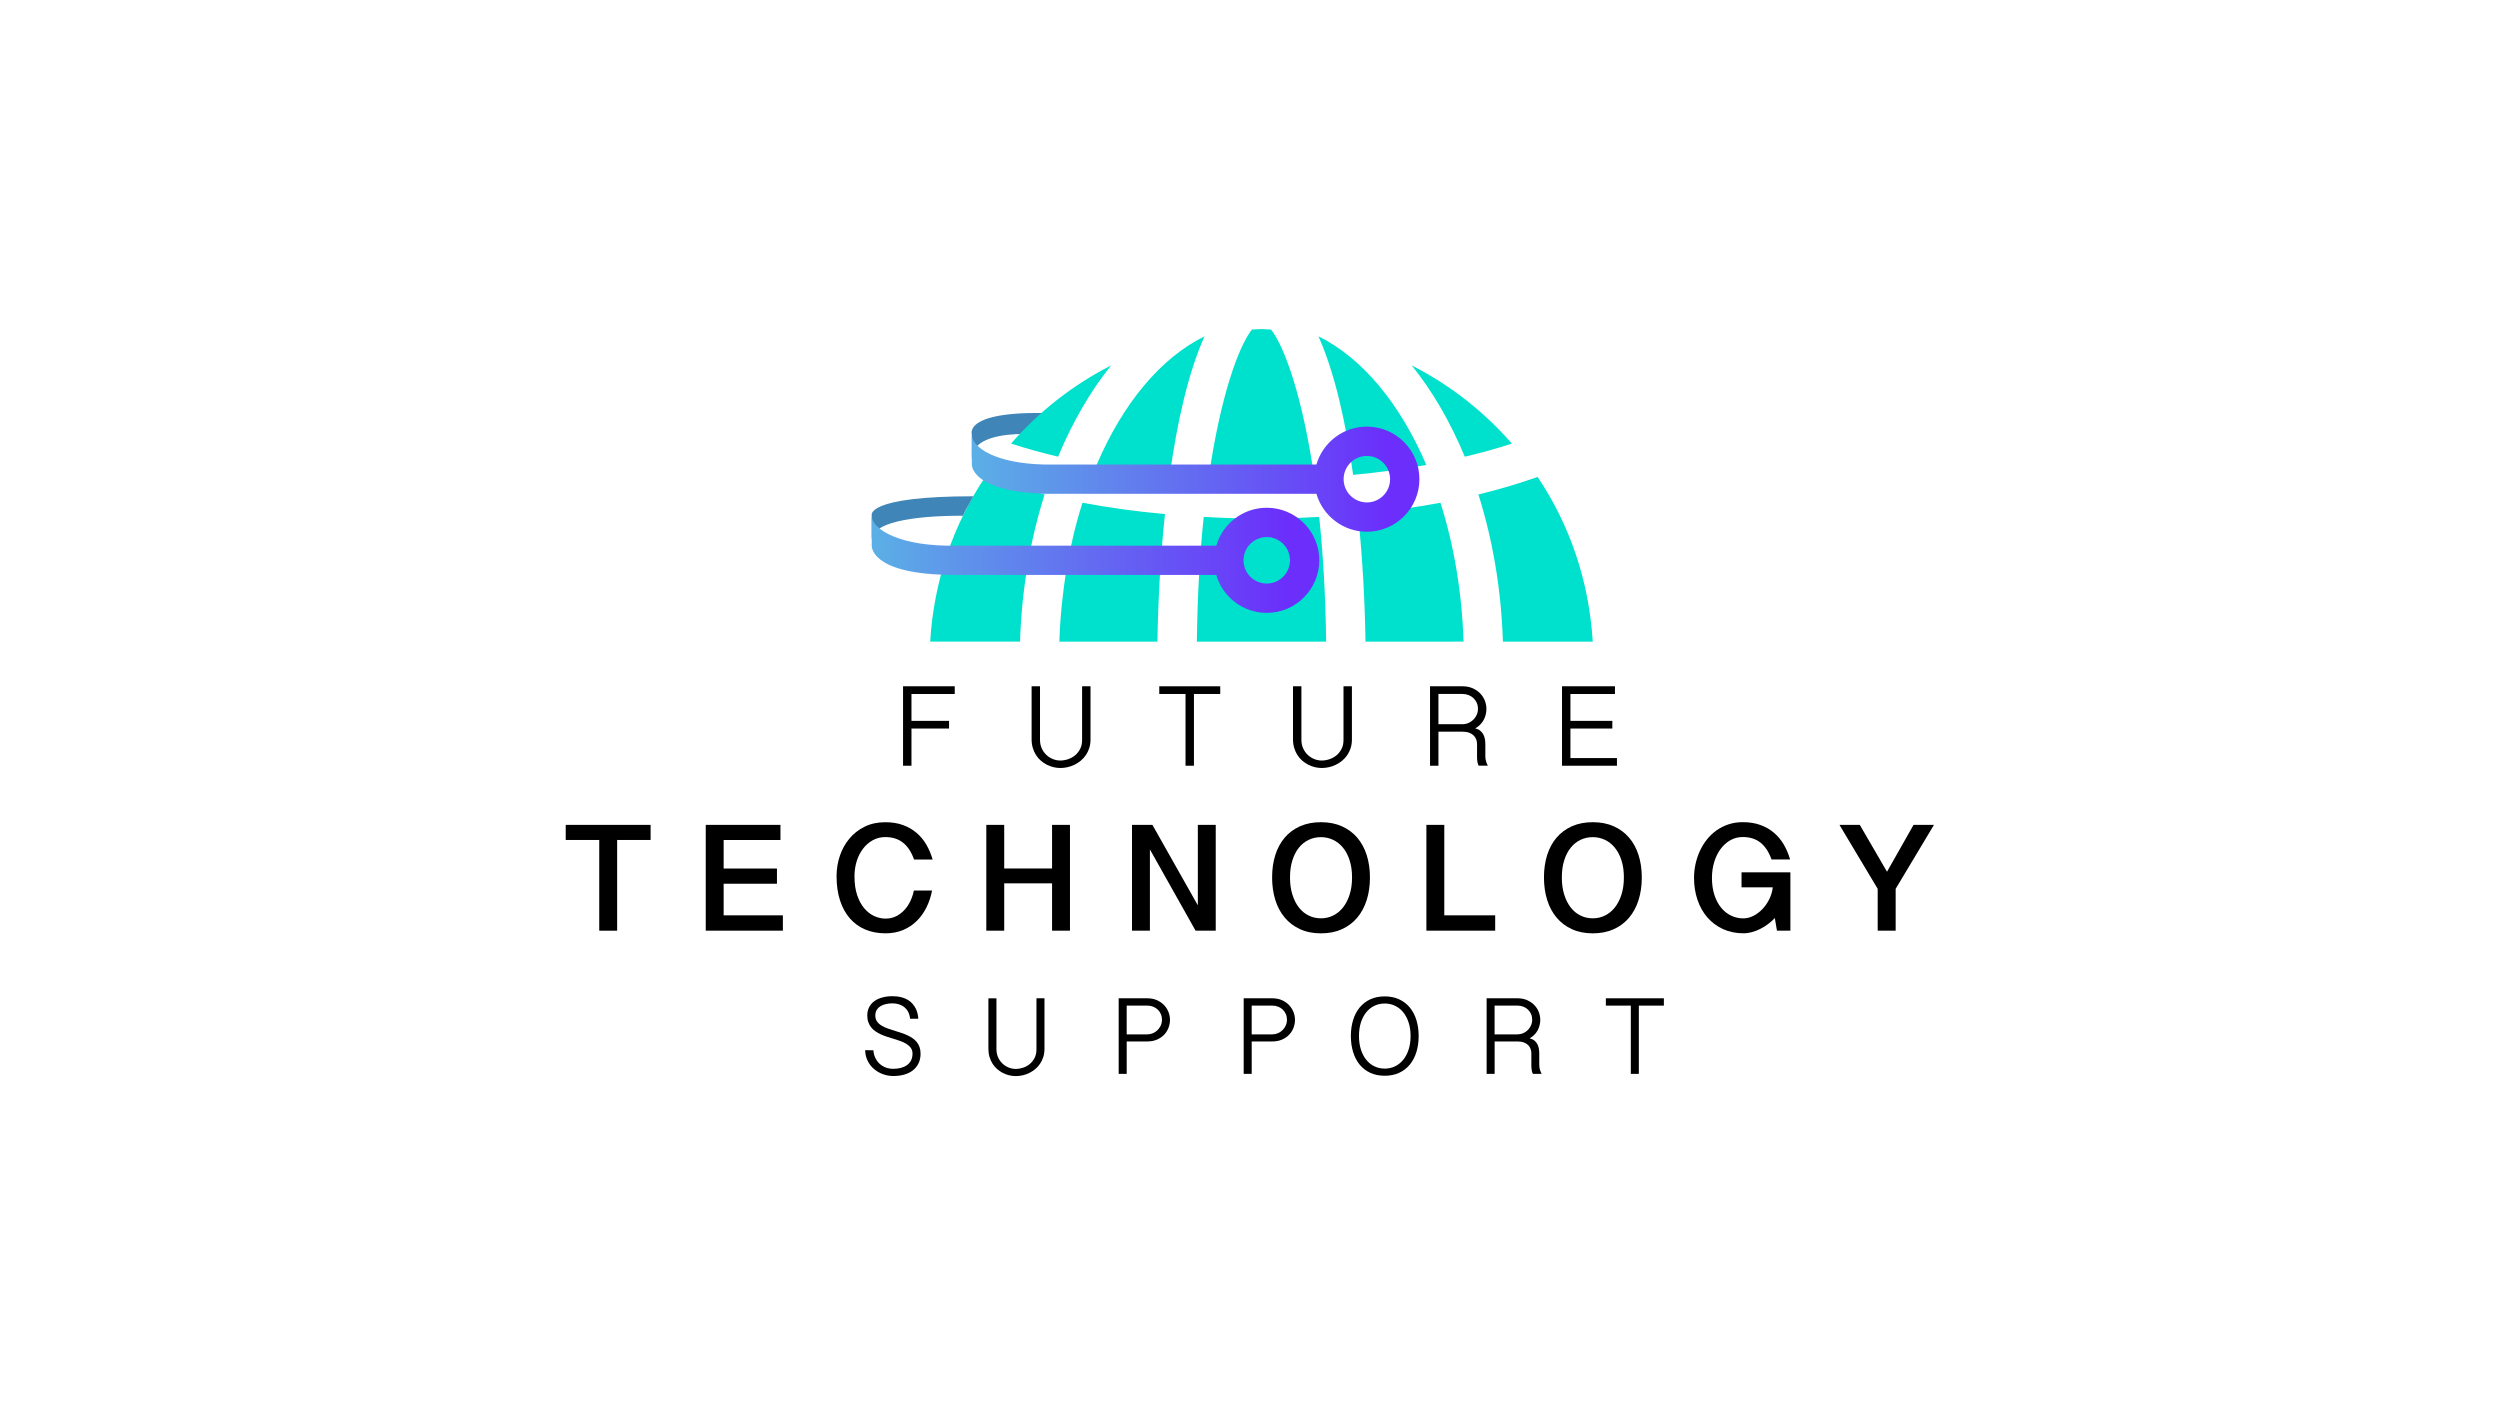 <?xml version="1.0" encoding="utf-8"?>
<!-- Generator: Adobe Illustrator 24.0.0, SVG Export Plug-In . SVG Version: 6.00 Build 0)  -->
<svg version="1.1" id="Layer_1" xmlns="http://www.w3.org/2000/svg" xmlns:xlink="http://www.w3.org/1999/xlink" x="0px" y="0px"
	 viewBox="0 0 1366 768" style="enable-background:new 0 0 1366 768;" xml:space="preserve">
<style type="text/css">
	.st0{fill:#00E1CD;}
	.st1{fill:#4085B8;}
	.st2{fill:url(#SVGID_1_);}
	.st3{fill:url(#SVGID_2_);}
</style>
<g>
	<path class="st0" d="M840.15,260.59c17.47,26,28.15,56.84,30.12,90h-49.08c-0.93-28.77-5.63-55.92-13.4-80.4
		C819.33,267.35,830.19,264.15,840.15,260.59z"/>
	<path class="st0" d="M826.1,242.37c-7.96,2.64-16.69,5-25.74,7.17c-7.88-18.98-17.65-35.82-28.99-49.85
		C792.28,210.29,810.82,224.87,826.1,242.37z"/>
	<path class="st0" d="M746.1,350.59c-0.29-20.65-1.51-45.05-4.1-69.68c15.84-1.45,30.84-3.56,45.06-6.21
		c7.3,22.87,11.72,48.59,12.64,75.89H746.1z"/>
	<path class="st0" d="M779.34,254.03c-12.51,2.28-25.87,4.12-39.99,5.45c-4.02-28.9-10.15-56.15-18.96-75.71
		C744.45,195.6,765.09,220.69,779.34,254.03z"/>
	<path class="st0" d="M653.96,350.59c0.3-25.42,1.66-48.24,3.76-68.16c10.3,0.57,20.76,0.93,31.55,0.93
		c10.77,0,21.24-0.36,31.54-0.93c2.1,19.92,3.47,42.75,3.79,68.16H653.96z"/>
	<path class="st0" d="M684.03,180.07c1.73-0.03,3.47-0.26,5.24-0.26c1.74,0,3.46,0.22,5.23,0.26c7.37,9.4,17.21,36.58,23.66,80.93
		c-9.43,0.51-18.99,0.83-28.89,0.83c-9.92,0-19.48-0.31-28.86-0.82C666.82,216.65,676.67,189.47,684.03,180.07z"/>
	<path class="st0" d="M658.16,183.77c-8.81,19.53-14.97,46.81-18.98,75.71c-14.08-1.33-27.44-3.15-40-5.45
		C613.41,220.69,634.09,195.57,658.16,183.77z"/>
	<path class="st0" d="M632.43,350.59h-53.61c0.95-27.3,5.37-53.02,12.64-75.89c14.23,2.66,29.23,4.76,45.07,6.21
		C633.95,305.54,632.72,329.94,632.43,350.59z"/>
	<path class="st0" d="M538.35,260.59c10.01,3.56,20.83,6.77,32.41,9.61c-7.75,24.46-12.48,51.62-13.41,80.38h-49.09
		C510.23,317.44,520.88,286.59,538.35,260.59z"/>
	<g>
		<path d="M355.49,450.71v8.25h-18.28v49.57h-9.78v-49.57h-18.32v-8.25H355.49z"/>
		<path d="M426.44,450.71v8.25H395.4v15.62h29.13v8.29H395.4v17.28h32.37v8.37h-42.15v-57.81H426.44z"/>
		<path d="M466.89,478.8c0,3.98,0.49,7.42,1.47,10.32c0.98,2.9,2.27,5.3,3.88,7.19c1.6,1.89,3.42,3.3,5.45,4.23
			c2.03,0.92,4.08,1.39,6.15,1.39c2.13,0,4.06-0.43,5.8-1.3c1.74-0.87,3.27-2.02,4.58-3.46c1.31-1.44,2.4-3.07,3.25-4.91
			c0.86-1.84,1.48-3.72,1.86-5.66h9.95c-0.64,3.29-1.65,6.35-3.05,9.18c-1.4,2.83-3.16,5.3-5.3,7.42c-2.14,2.11-4.64,3.77-7.5,4.97
			c-2.86,1.2-6.06,1.8-9.59,1.8c-4.09,0-7.78-0.7-11.07-2.09c-3.29-1.39-6.09-3.43-8.41-6.09c-2.32-2.67-4.11-5.94-5.37-9.8
			s-1.89-8.27-1.89-13.22c0-3.84,0.59-7.54,1.78-11.09c1.19-3.55,2.92-6.69,5.2-9.43c2.28-2.74,5.07-4.92,8.37-6.55
			c3.3-1.63,7.07-2.44,11.29-2.44c3.59,0,6.8,0.51,9.61,1.53c2.82,1.02,5.29,2.44,7.42,4.25c2.13,1.81,3.92,3.96,5.37,6.44
			c1.45,2.49,2.6,5.21,3.46,8.17h-10.15c-1.46-4.12-3.48-7.19-6.05-9.22c-2.57-2.03-5.79-3.05-9.66-3.05c-2.49,0-4.76,0.57-6.82,1.7
			c-2.06,1.13-3.83,2.67-5.33,4.62c-1.49,1.95-2.65,4.22-3.48,6.82C467.31,473.11,466.89,475.88,466.89,478.8z"/>
		<path d="M548.7,450.71v23.83h26.15v-23.83h9.78v57.81h-9.78v-25.86H548.7v25.86h-9.78v-57.81H548.7z"/>
		<path d="M629.68,450.71l24.82,43.97v-43.97h9.78v57.81h-11.02l-24.95-44.39v44.39h-9.78v-57.81H629.68z"/>
		<path d="M748.54,479.47c0,4.48-0.59,8.59-1.78,12.33c-1.19,3.74-2.92,6.96-5.2,9.66c-2.28,2.69-5.08,4.78-8.39,6.28
			c-3.32,1.49-7.11,2.24-11.4,2.24s-8.08-0.75-11.38-2.26c-3.3-1.5-6.09-3.6-8.37-6.3c-2.28-2.69-4.01-5.91-5.18-9.66
			c-1.17-3.74-1.76-7.85-1.76-12.33c0-4.48,0.59-8.56,1.76-12.27c1.17-3.7,2.9-6.88,5.18-9.53c2.28-2.65,5.07-4.71,8.37-6.18
			c3.3-1.46,7.09-2.2,11.38-2.2s8.08,0.74,11.4,2.22c3.32,1.48,6.11,3.54,8.39,6.19c2.28,2.65,4.01,5.83,5.2,9.53
			S748.54,474.99,748.54,479.47z M738.76,479.43c0-3.51-0.44-6.63-1.33-9.37c-0.88-2.74-2.09-5.04-3.63-6.9
			c-1.53-1.87-3.33-3.29-5.39-4.27c-2.06-0.98-4.27-1.47-6.65-1.47c-2.4,0-4.64,0.49-6.69,1.47c-2.06,0.98-3.84,2.4-5.34,4.27
			c-1.51,1.86-2.7,4.16-3.56,6.9c-0.87,2.74-1.31,5.86-1.31,9.37c0,3.51,0.43,6.64,1.31,9.41c0.87,2.76,2.06,5.11,3.56,7.03
			c1.5,1.92,3.29,3.39,5.34,4.39c2.06,1.01,4.29,1.51,6.69,1.51c2.38,0,4.59-0.5,6.65-1.51c2.06-1.01,3.86-2.47,5.39-4.39
			c1.53-1.92,2.74-4.26,3.63-7.03C738.32,486.07,738.76,482.94,738.76,479.43z"/>
		<path d="M789.16,450.71v49.44h27.81v8.37h-37.59v-57.81H789.16z"/>
		<path d="M897.08,479.47c0,4.48-0.6,8.59-1.78,12.33c-1.19,3.74-2.92,6.96-5.2,9.66c-2.28,2.69-5.08,4.78-8.39,6.28
			c-3.32,1.49-7.12,2.24-11.4,2.24s-8.08-0.75-11.38-2.26c-3.3-1.5-6.09-3.6-8.37-6.3c-2.28-2.69-4.01-5.91-5.18-9.66
			c-1.17-3.74-1.76-7.85-1.76-12.33c0-4.48,0.59-8.56,1.76-12.27c1.18-3.7,2.9-6.88,5.18-9.53c2.28-2.65,5.07-4.71,8.37-6.18
			c3.3-1.46,7.09-2.2,11.38-2.2s8.08,0.74,11.4,2.22c3.32,1.48,6.11,3.54,8.39,6.19c2.28,2.65,4.01,5.83,5.2,9.53
			C896.48,470.9,897.08,474.99,897.08,479.47z M887.29,479.43c0-3.51-0.44-6.63-1.33-9.37c-0.88-2.74-2.09-5.04-3.63-6.9
			c-1.53-1.87-3.33-3.29-5.39-4.27c-2.06-0.98-4.27-1.47-6.65-1.47c-2.4,0-4.63,0.49-6.69,1.47c-2.06,0.98-3.84,2.4-5.34,4.27
			c-1.51,1.86-2.7,4.16-3.56,6.9c-0.87,2.74-1.31,5.86-1.31,9.37c0,3.51,0.43,6.64,1.31,9.41c0.87,2.76,2.06,5.11,3.56,7.03
			c1.5,1.92,3.29,3.39,5.34,4.39c2.06,1.01,4.29,1.51,6.69,1.51c2.38,0,4.59-0.5,6.65-1.51c2.06-1.01,3.86-2.47,5.39-4.39
			c1.53-1.92,2.74-4.26,3.63-7.03C886.85,486.07,887.29,482.94,887.29,479.43z"/>
		<path d="M935.41,479.63c0,3.56,0.46,6.72,1.37,9.47c0.91,2.75,2.15,5.06,3.71,6.94c1.56,1.88,3.38,3.31,5.45,4.29
			c2.07,0.98,4.27,1.47,6.59,1.47c1.91,0,3.77-0.47,5.59-1.41c1.82-0.94,3.48-2.19,4.95-3.75c1.48-1.56,2.72-3.37,3.71-5.41
			c0.99-2.04,1.62-4.17,1.87-6.38h-17.07v-8.21h26.69v31.87h-7.34l-1.16-6.88c-1.11,1.16-2.33,2.25-3.67,3.25
			c-1.34,1.01-2.74,1.89-4.21,2.63c-1.46,0.75-2.98,1.34-4.56,1.78c-1.57,0.44-3.14,0.66-4.68,0.66c-4.14,0-7.88-0.77-11.21-2.3
			c-3.33-1.53-6.17-3.65-8.52-6.36c-2.35-2.71-4.15-5.91-5.41-9.61c-1.26-3.7-1.89-7.72-1.89-12.06c0-2.51,0.27-5.01,0.81-7.5
			c0.54-2.49,1.33-4.86,2.36-7.11c1.03-2.25,2.31-4.34,3.83-6.26c1.52-1.92,3.27-3.59,5.24-5c1.98-1.41,4.16-2.51,6.57-3.32
			c2.4-0.8,5.01-1.2,7.83-1.2c3.59,0,6.8,0.51,9.61,1.53c2.82,1.02,5.29,2.44,7.42,4.25c2.12,1.81,3.92,3.96,5.37,6.44
			c1.45,2.49,2.6,5.21,3.46,8.17h-10.15c-1.47-4.12-3.48-7.19-6.05-9.22c-2.57-2.03-5.79-3.05-9.66-3.05
			c-2.49,0-4.76,0.59-6.82,1.76c-2.06,1.18-3.83,2.78-5.32,4.81c-1.49,2.03-2.65,4.39-3.48,7.09
			C935.83,473.73,935.41,476.59,935.41,479.63z"/>
		<path d="M1031.06,476.32l14.51-25.61h11.15l-20.93,34.94v22.88h-9.82v-22.88l-20.89-34.94h11.11L1031.06,476.32z"/>
	</g>
	<g>
		<path d="M477.22,573.85c0.1,1.48,0.43,2.84,1.01,4.07c0.57,1.23,1.33,2.3,2.28,3.21c0.95,0.91,2.07,1.61,3.36,2.12
			c1.29,0.5,2.71,0.75,4.25,0.75c1.38,0,2.7-0.15,3.97-0.46c1.26-0.31,2.38-0.79,3.34-1.45c0.97-0.66,1.74-1.52,2.31-2.57
			c0.57-1.06,0.86-2.33,0.86-3.83c0-1.22-0.31-2.26-0.93-3.12c-0.62-0.86-1.44-1.6-2.46-2.22c-1.02-0.62-2.17-1.16-3.46-1.61
			c-1.29-0.45-2.6-0.88-3.92-1.27c-1.1-0.32-2.22-0.66-3.33-1.04c-1.12-0.37-2.19-0.8-3.23-1.27c-1.04-0.47-2-1.02-2.9-1.63
			s-1.68-1.33-2.34-2.16c-0.66-0.83-1.18-1.77-1.57-2.83c-0.38-1.05-0.58-2.27-0.58-3.65c0-1.72,0.34-3.23,1.01-4.54
			c0.67-1.31,1.61-2.41,2.83-3.3c1.21-0.89,2.66-1.56,4.35-2.03c1.69-0.46,3.54-0.7,5.55-0.7c1.8,0,3.38,0.18,4.77,0.53
			s2.58,0.84,3.61,1.45c1.03,0.61,1.89,1.33,2.6,2.15c0.71,0.82,1.29,1.68,1.75,2.59c0.45,0.91,0.79,1.84,1.01,2.81
			c0.22,0.97,0.36,1.89,0.41,2.78h-4.5c-0.12-1.38-0.45-2.59-0.99-3.64c-0.54-1.05-1.24-1.92-2.1-2.63
			c-0.86-0.71-1.85-1.24-2.97-1.6c-1.12-0.36-2.32-0.53-3.58-0.53c-1.16,0-2.3,0.12-3.42,0.36c-1.12,0.24-2.11,0.62-2.99,1.14
			c-0.88,0.52-1.59,1.21-2.13,2.06c-0.54,0.85-0.81,1.88-0.81,3.11c0,1.26,0.31,2.33,0.92,3.21c0.61,0.88,1.43,1.63,2.46,2.26
			c1.03,0.63,2.19,1.17,3.51,1.63c1.31,0.45,2.67,0.9,4.07,1.33c1.12,0.34,2.24,0.69,3.34,1.07c1.11,0.37,2.17,0.8,3.2,1.27
			c1.03,0.47,1.98,1.01,2.86,1.61c0.88,0.6,1.64,1.3,2.29,2.1c0.65,0.8,1.16,1.72,1.52,2.75c0.36,1.04,0.55,2.22,0.55,3.57
			c0,2.01-0.37,3.78-1.11,5.31c-0.74,1.53-1.77,2.81-3.09,3.83c-1.32,1.03-2.89,1.8-4.71,2.32c-1.82,0.52-3.8,0.78-5.95,0.78
			c-1.93,0-3.82-0.33-5.65-0.99c-1.84-0.66-3.47-1.6-4.9-2.81c-1.43-1.21-2.59-2.69-3.46-4.43c-0.88-1.74-1.35-3.69-1.41-5.86
			H477.22z"/>
		<path d="M544.46,545.47v27.82c0,1.68,0.31,3.18,0.93,4.51c0.62,1.33,1.43,2.46,2.43,3.39c1,0.93,2.12,1.64,3.37,2.13
			c1.25,0.49,2.52,0.74,3.8,0.74c1.34,0,2.69-0.23,4.04-0.68c1.35-0.45,2.57-1.12,3.64-2.01c1.07-0.89,1.95-2,2.63-3.33
			c0.68-1.33,1.02-2.88,1.02-4.63v-27.94h4.38v27.64c0,1.6-0.21,3.07-0.64,4.42c-0.43,1.35-1.01,2.58-1.76,3.69
			s-1.63,2.08-2.63,2.92c-1.01,0.84-2.09,1.54-3.26,2.12c-1.16,0.57-2.37,1-3.63,1.29c-1.25,0.29-2.5,0.43-3.74,0.43
			c-1.18,0-2.38-0.14-3.58-0.43c-1.2-0.29-2.36-0.71-3.46-1.27c-1.1-0.56-2.14-1.26-3.11-2.1c-0.97-0.84-1.81-1.81-2.52-2.91
			c-0.71-1.1-1.27-2.35-1.69-3.73s-0.62-2.89-0.62-4.53v-27.53H544.46z"/>
		<path d="M611.25,545.47h15.63c2.01,0,3.79,0.35,5.33,1.05c1.54,0.7,2.83,1.61,3.88,2.72c1.05,1.12,1.84,2.37,2.38,3.77
			c0.54,1.4,0.81,2.8,0.81,4.2c0,1.5-0.27,2.96-0.81,4.38c-0.54,1.42-1.34,2.68-2.4,3.79s-2.35,1.99-3.89,2.66
			c-1.54,0.67-3.31,1.01-5.3,1.01h-11.25v17.7h-4.38V545.47z M615.63,565.18h11.25c1.07,0,2.08-0.21,3.05-0.62s1.82-0.99,2.56-1.72
			c0.74-0.73,1.33-1.58,1.76-2.55s0.65-2.01,0.65-3.14c0-1.1-0.2-2.13-0.61-3.06c-0.4-0.94-0.97-1.75-1.69-2.44
			c-0.72-0.69-1.57-1.23-2.55-1.61c-0.98-0.39-2.04-0.58-3.18-0.58h-11.25V565.18z"/>
		<path d="M679.55,545.47h15.63c2.01,0,3.79,0.35,5.33,1.05c1.54,0.7,2.83,1.61,3.88,2.72c1.05,1.12,1.84,2.37,2.38,3.77
			c0.54,1.4,0.81,2.8,0.81,4.2c0,1.5-0.27,2.96-0.81,4.38c-0.54,1.42-1.34,2.68-2.4,3.79s-2.35,1.99-3.89,2.66
			c-1.54,0.67-3.31,1.01-5.3,1.01h-11.25v17.7h-4.38V545.47z M683.93,565.18h11.25c1.07,0,2.08-0.21,3.05-0.62s1.82-0.99,2.56-1.72
			c0.74-0.73,1.33-1.58,1.76-2.55c0.43-0.97,0.65-2.01,0.65-3.14c0-1.1-0.2-2.13-0.61-3.06c-0.4-0.94-0.97-1.75-1.69-2.44
			c-0.72-0.69-1.57-1.23-2.55-1.61c-0.98-0.39-2.04-0.58-3.18-0.58h-11.25V565.18z"/>
		<path d="M775.15,566.07c0,3.18-0.41,6.1-1.23,8.76c-0.82,2.66-2.02,4.96-3.6,6.88c-1.58,1.92-3.52,3.42-5.82,4.48
			c-2.3,1.07-4.93,1.6-7.89,1.6s-5.59-0.53-7.89-1.6c-2.3-1.07-4.23-2.56-5.8-4.48c-1.57-1.92-2.76-4.22-3.58-6.88
			c-0.82-2.66-1.23-5.58-1.23-8.76c0-3.16,0.41-6.06,1.23-8.72c0.82-2.65,2.01-4.94,3.58-6.85c1.57-1.91,3.5-3.4,5.8-4.47
			c2.3-1.07,4.93-1.6,7.89-1.6s5.59,0.53,7.89,1.6c2.3,1.07,4.24,2.56,5.82,4.47s2.78,4.2,3.6,6.85
			C774.74,560.01,775.15,562.91,775.15,566.07z M770.74,566.07c0-2.78-0.36-5.27-1.1-7.47c-0.73-2.2-1.73-4.06-3-5.59
			c-1.27-1.53-2.77-2.69-4.48-3.49c-1.72-0.8-3.56-1.2-5.53-1.2c-1.99,0-3.85,0.4-5.56,1.2c-1.72,0.8-3.21,1.96-4.47,3.49
			c-1.26,1.53-2.25,3.39-2.97,5.59c-0.72,2.2-1.08,4.69-1.08,7.47c0,2.78,0.36,5.28,1.08,7.49c0.72,2.21,1.71,4.08,2.97,5.61
			c1.26,1.53,2.75,2.7,4.47,3.51c1.72,0.81,3.57,1.21,5.56,1.21c1.97,0,3.82-0.4,5.53-1.21c1.72-0.81,3.21-1.98,4.48-3.51
			c1.27-1.53,2.27-3.4,3-5.61C770.38,571.35,770.74,568.85,770.74,566.07z"/>
		<path d="M841.6,557.22c0,1.03-0.12,2.03-0.37,3.02c-0.25,0.99-0.61,1.92-1.09,2.8c-0.48,0.88-1.09,1.68-1.82,2.41
			c-0.73,0.73-1.57,1.36-2.51,1.89c1.07,0.28,1.94,0.7,2.62,1.26c0.68,0.56,1.21,1.21,1.6,1.95c0.38,0.74,0.65,1.54,0.8,2.41
			c0.15,0.87,0.22,1.76,0.22,2.66v6.25c0,0.89,0.12,1.75,0.37,2.59c0.25,0.84,0.56,1.6,0.93,2.29h-4.76
			c-0.2-0.32-0.35-0.68-0.46-1.08c-0.11-0.4-0.19-0.82-0.25-1.26c-0.06-0.43-0.1-0.85-0.12-1.26c-0.02-0.4-0.03-0.75-0.03-1.05
			v-6.57c0-0.79-0.13-1.57-0.4-2.35c-0.27-0.78-0.7-1.48-1.3-2.09c-0.6-0.61-1.39-1.1-2.35-1.48c-0.97-0.37-2.14-0.56-3.52-0.56
			h-12.49v17.7h-4.38v-41.29h16.87c2.01,0,3.79,0.35,5.34,1.05c1.55,0.7,2.85,1.61,3.91,2.72c1.06,1.12,1.85,2.37,2.4,3.77
			C841.33,554.42,841.6,555.82,841.6,557.22z M816.65,565.18h12.49c1.09,0,2.11-0.21,3.08-0.62s1.82-0.99,2.56-1.72
			c0.74-0.73,1.33-1.58,1.76-2.55c0.43-0.97,0.65-2.01,0.65-3.14c0-1.1-0.2-2.13-0.61-3.06c-0.41-0.94-0.97-1.75-1.69-2.44
			c-0.72-0.69-1.57-1.23-2.56-1.61c-0.99-0.39-2.05-0.58-3.2-0.58h-12.49V565.18z"/>
		<path d="M909.14,545.47v4h-13.68v37.29h-4.38v-37.29h-13.64v-4H909.14z"/>
	</g>
	<path class="st1" d="M531.01,237.31c0,0-5.55-14.97,54.09-10.98c0,8.36-6.28,12.05-6.28,12.05s-47.63-7.19-47.82,12.39V237.31z"/>
	<path class="st1" d="M476.31,281.6c0,0-3.6-10.44,55.47-10.44c-3.57,7.02-2.86,4.65-5.62,10.62c-28.87,0-49.87,3.98-49.85,13.29
		V281.6z"/>
	<linearGradient id="SVGID_1_" gradientUnits="userSpaceOnUse" x1="514.499" y1="261.826" x2="759.062" y2="261.826">
		<stop  offset="0" style="stop-color:#5AB9E4"/>
		<stop  offset="1" style="stop-color:#6B2EFB"/>
	</linearGradient>
	<path class="st2" d="M746.85,233.1c-13.06,0-24.09,8.76-27.56,20.71H570.64c-26.1-0.54-39.63-9.02-39.63-16.5
		c0,13.87,0,16.5,0,16.5s-0.66,14.05,36.85,15.83v0.19h151.43c3.48,11.95,14.51,20.71,27.56,20.71c15.84,0,28.72-12.89,28.72-28.72
		C775.57,245.99,762.69,233.1,746.85,233.1z M746.85,274.53c-7,0-12.7-5.7-12.7-12.7c0-7,5.7-12.7,12.7-12.7c7,0,12.7,5.7,12.7,12.7
		C759.55,268.83,753.85,274.53,746.85,274.53z"/>
	<linearGradient id="SVGID_2_" gradientUnits="userSpaceOnUse" x1="459.796" y1="306.149" x2="704.361" y2="306.149">
		<stop  offset="0" style="stop-color:#5AB9E4"/>
		<stop  offset="1" style="stop-color:#6B2EFB"/>
	</linearGradient>
	<path class="st3" d="M692.15,277.43c-13.06,0-24.09,8.76-27.56,20.71H522.18c-29.63,0.59-45.87-8.57-45.87-16.54
		c0,13.87,0,16.5,0,16.5s-1.16,15.1,41.1,15.98l0.02,0.08h147.15c3.48,11.95,14.51,20.71,27.56,20.71
		c15.84,0,28.72-12.89,28.72-28.72C720.87,290.31,707.99,277.43,692.15,277.43z M692.15,318.85c-7,0-12.7-5.7-12.7-12.7
		c0-7,5.7-12.7,12.7-12.7c7,0,12.7,5.7,12.7,12.7C704.85,313.15,699.15,318.85,692.15,318.85z"/>
	<path class="st0" d="M607.13,199.66c-11.29,14.04-21.08,30.85-28.97,49.87c-9.05-2.15-17.76-4.53-25.72-7.17
		C567.73,224.84,586.24,210.29,607.13,199.66z"/>
	<g>
		<path d="M521.67,374.99v4.2h-23.64v14.68h20.53v4.2h-20.53v20.31h-4.6v-43.4H521.67z"/>
		<path d="M568.26,374.99v29.24c0,1.76,0.33,3.34,0.98,4.74c0.65,1.4,1.5,2.59,2.55,3.56c1.05,0.98,2.23,1.72,3.55,2.24
			c1.32,0.52,2.65,0.78,4,0.78c1.41,0,2.83-0.24,4.25-0.72c1.42-0.48,2.7-1.18,3.83-2.12c1.13-0.93,2.05-2.1,2.77-3.5
			c0.72-1.4,1.07-3.02,1.07-4.87v-29.37h4.6v29.06c0,1.68-0.22,3.23-0.67,4.65c-0.45,1.42-1.06,2.71-1.85,3.87
			c-0.79,1.16-1.71,2.18-2.77,3.06c-1.06,0.88-2.2,1.62-3.42,2.22c-1.22,0.6-2.49,1.05-3.81,1.35c-1.32,0.3-2.63,0.45-3.94,0.45
			c-1.24,0-2.5-0.15-3.76-0.45c-1.27-0.3-2.48-0.75-3.64-1.34c-1.16-0.59-2.25-1.33-3.27-2.21c-1.02-0.88-1.9-1.9-2.64-3.06
			c-0.75-1.16-1.34-2.47-1.77-3.92c-0.44-1.45-0.65-3.04-0.65-4.76v-28.93H568.26z"/>
		<path d="M666.74,374.99v4.2h-14.37v39.2h-4.6v-39.2h-14.34v-4.2H666.74z"/>
		<path d="M711.09,374.99v29.24c0,1.76,0.33,3.34,0.98,4.74c0.65,1.4,1.5,2.59,2.55,3.56c1.05,0.98,2.23,1.72,3.55,2.24
			c1.32,0.52,2.65,0.78,4,0.78c1.41,0,2.83-0.24,4.25-0.72c1.42-0.48,2.7-1.18,3.83-2.12c1.13-0.93,2.05-2.1,2.77-3.5
			c0.72-1.4,1.07-3.02,1.07-4.87v-29.37h4.6v29.06c0,1.68-0.22,3.23-0.67,4.65c-0.45,1.42-1.06,2.71-1.85,3.87
			c-0.79,1.16-1.71,2.18-2.77,3.06c-1.06,0.88-2.2,1.62-3.42,2.22c-1.22,0.6-2.49,1.05-3.81,1.35c-1.32,0.3-2.63,0.45-3.94,0.45
			c-1.24,0-2.5-0.15-3.76-0.45c-1.27-0.3-2.48-0.75-3.64-1.34c-1.16-0.59-2.25-1.33-3.27-2.21c-1.02-0.88-1.9-1.9-2.64-3.06
			c-0.75-1.16-1.34-2.47-1.77-3.92c-0.44-1.45-0.65-3.04-0.65-4.76v-28.93H711.09z"/>
		<path d="M812.18,387.34c0,1.08-0.13,2.14-0.39,3.17c-0.26,1.04-0.64,2.02-1.15,2.94c-0.51,0.92-1.15,1.77-1.91,2.54
			c-0.77,0.77-1.65,1.43-2.64,1.99c1.12,0.29,2.04,0.73,2.75,1.32c0.72,0.59,1.28,1.28,1.68,2.05c0.4,0.78,0.68,1.62,0.84,2.54
			c0.16,0.91,0.23,1.85,0.23,2.8v6.56c0,0.93,0.13,1.84,0.39,2.72c0.26,0.88,0.59,1.69,0.98,2.41h-5.01
			c-0.21-0.33-0.37-0.71-0.48-1.14c-0.11-0.42-0.2-0.87-0.26-1.32c-0.06-0.46-0.1-0.9-0.12-1.32c-0.02-0.43-0.03-0.79-0.03-1.1
			v-6.91c0-0.83-0.14-1.65-0.42-2.47c-0.28-0.82-0.74-1.55-1.37-2.19c-0.63-0.64-1.46-1.16-2.47-1.55c-1.02-0.39-2.25-0.59-3.7-0.59
			h-13.13v18.6h-4.6v-43.4h17.73c2.12,0,3.99,0.37,5.62,1.1s3,1.69,4.11,2.86c1.11,1.17,1.95,2.49,2.52,3.97
			C811.9,384.39,812.18,385.87,812.18,387.34z M785.96,395.71h13.13c1.14,0,2.22-0.22,3.24-0.65c1.02-0.44,1.91-1.04,2.69-1.8
			c0.78-0.77,1.39-1.66,1.85-2.68c0.46-1.02,0.68-2.12,0.68-3.3c0-1.16-0.21-2.23-0.64-3.22c-0.43-0.99-1.02-1.84-1.77-2.57
			c-0.76-0.73-1.65-1.29-2.69-1.7c-1.04-0.4-2.16-0.61-3.36-0.61h-13.13V395.71z"/>
		<path d="M882.41,374.99v4.2h-24.33v14.68h22.9v4.2h-22.9v16.12h25.42v4.2h-30.02v-43.4H882.41z"/>
	</g>
</g>
</svg>

